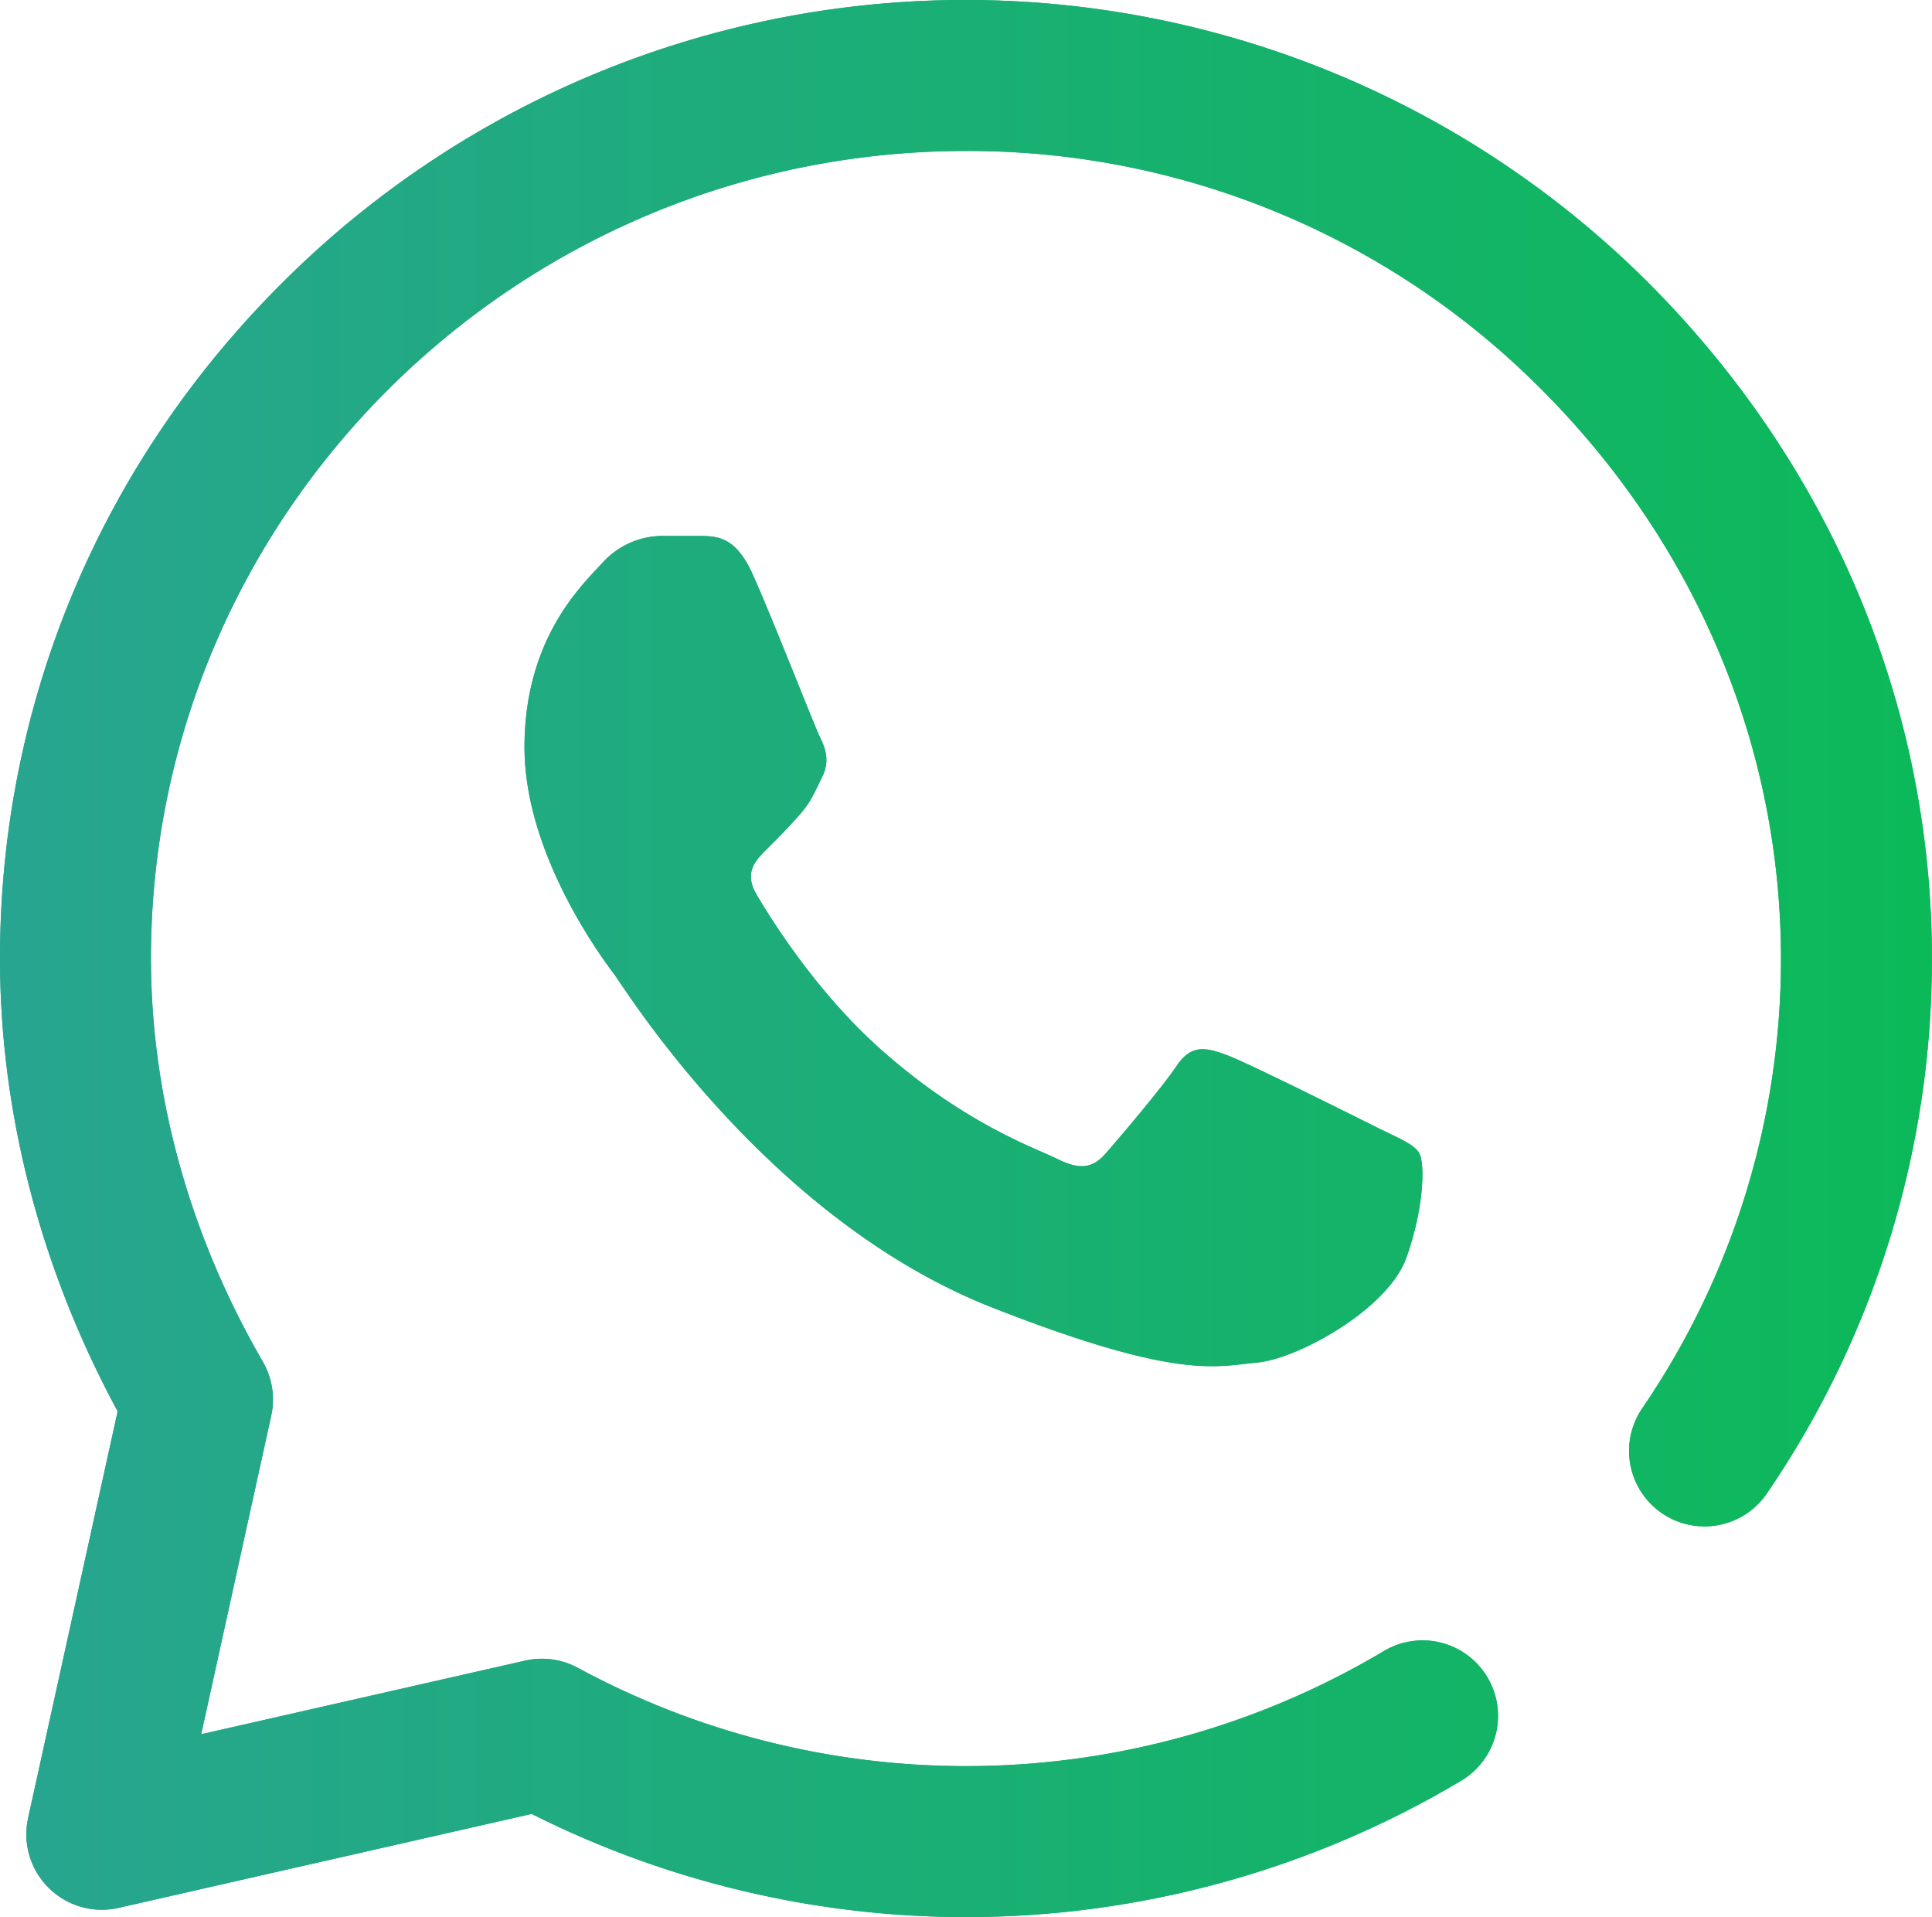 <svg xmlns="http://www.w3.org/2000/svg" xmlns:xlink="http://www.w3.org/1999/xlink" viewBox="0 0 512.02 507.95"><defs><style>.cls-1{fill:url(#Gradiente_sem_nome_14);}.cls-2{clip-path:url(#clip-path);}.cls-3{fill:url(#Gradiente_sem_nome_14-3);}</style><linearGradient id="Gradiente_sem_nome_14" y1="253.97" x2="512" y2="253.97" gradientUnits="userSpaceOnUse"><stop offset="0" stop-color="#28a590"/><stop offset="1" stop-color="#0cb959"/></linearGradient><clipPath id="clip-path"><path id="SVGID" class="cls-1" d="M256,507.95h-.1a256.46,256.46,0,0,1-115-27.34L31.45,505.5a20,20,0,0,1-24-23.8L31.18,373.94C10.82,336.33.06,295.13,0,254.29c0-.14,0-.28,0-.42,0-67.69,26.8-131.44,75.37-179.5a256.13,256.13,0,0,1,361,.06C485.16,123.06,512,186.86,512,254.07a250.57,250.57,0,0,1-44,142,20,20,0,0,1-33-22.59A210.77,210.77,0,0,0,472,254.06c0-56.5-22.67-110.23-63.89-151.29A214.23,214.23,0,0,0,256,40C137.07,40,40.25,135.74,40,253.51c0,.13,0,.25,0,.38,0,36.45,10.24,73.41,29.65,106.89a20,20,0,0,1,2.23,14.33L53.32,459.5,139.16,440a20,20,0,0,1,14,1.92A216.19,216.19,0,0,0,255.9,467.95H256a216.39,216.39,0,0,0,110.77-30.5,20,20,0,0,1,20.48,34.36A256.41,256.41,0,0,1,256,507.95ZM199.51,152.22c-4.39-9.72-9-10.05-13.18-10.22H175.11a21.54,21.54,0,0,0-15.61,7.3c-5.37,5.84-20.5,20-20.5,48.67s21,56.47,23.91,60.36,40.51,64.7,100,88.09c49.46,19.44,59.53,15.57,70.27,14.6s34.65-14.11,39.52-27.74,4.88-25.31,3.42-27.75-5.37-3.89-11.22-6.81S330.37,281.45,325,279.5s-9.27-2.92-13.18,2.93S296.42,301.76,293,305.65s-6.83,4.39-12.69,1.47-24.52-9.2-46.89-29.08c-17.41-15.47-29.49-35.2-32.91-41s-.37-9,2.57-11.91c2.63-2.61,6.19-6.19,9.12-9.59s3.76-5.84,5.71-9.73,1-7.3-.48-10.22-12.71-31.78-17.91-43.32"/></clipPath><linearGradient id="Gradiente_sem_nome_14-3" y1="253.97" x2="512.02" y2="253.97" xlink:href="#Gradiente_sem_nome_14"/></defs><title>Ativo 1</title><g id="Camada_2" data-name="Camada 2"><g id="Camada_1-2" data-name="Camada 1"><path id="SVGID-2" data-name="SVGID" class="cls-1" d="M256,507.95h-.1a256.46,256.46,0,0,1-115-27.34L31.45,505.5a20,20,0,0,1-24-23.8L31.18,373.94C10.82,336.33.06,295.13,0,254.29c0-.14,0-.28,0-.42,0-67.69,26.8-131.44,75.37-179.5a256.13,256.13,0,0,1,361,.06C485.16,123.06,512,186.86,512,254.07a250.57,250.57,0,0,1-44,142,20,20,0,0,1-33-22.59A210.77,210.77,0,0,0,472,254.06c0-56.5-22.67-110.23-63.89-151.29A214.23,214.23,0,0,0,256,40C137.07,40,40.25,135.74,40,253.51c0,.13,0,.25,0,.38,0,36.45,10.24,73.41,29.65,106.89a20,20,0,0,1,2.23,14.33L53.32,459.5,139.16,440a20,20,0,0,1,14,1.92A216.19,216.19,0,0,0,255.9,467.95H256a216.39,216.39,0,0,0,110.77-30.5,20,20,0,0,1,20.48,34.36A256.41,256.41,0,0,1,256,507.95ZM199.51,152.22c-4.39-9.72-9-10.05-13.18-10.22H175.11a21.54,21.54,0,0,0-15.61,7.3c-5.37,5.84-20.5,20-20.5,48.67s21,56.47,23.91,60.36,40.51,64.7,100,88.09c49.46,19.44,59.53,15.57,70.27,14.6s34.65-14.11,39.52-27.74,4.88-25.31,3.42-27.75-5.37-3.89-11.22-6.81S330.37,281.45,325,279.5s-9.27-2.92-13.18,2.93S296.42,301.76,293,305.65s-6.83,4.39-12.69,1.47-24.52-9.2-46.89-29.08c-17.41-15.47-29.49-35.2-32.91-41s-.37-9,2.57-11.91c2.63-2.61,6.19-6.19,9.12-9.59s3.76-5.84,5.71-9.73,1-7.3-.48-10.22-12.71-31.78-17.91-43.32"/><g class="cls-2"><rect id="SVGID-3" data-name="SVGID" class="cls-3" width="512.02" height="507.95"/></g></g></g></svg>